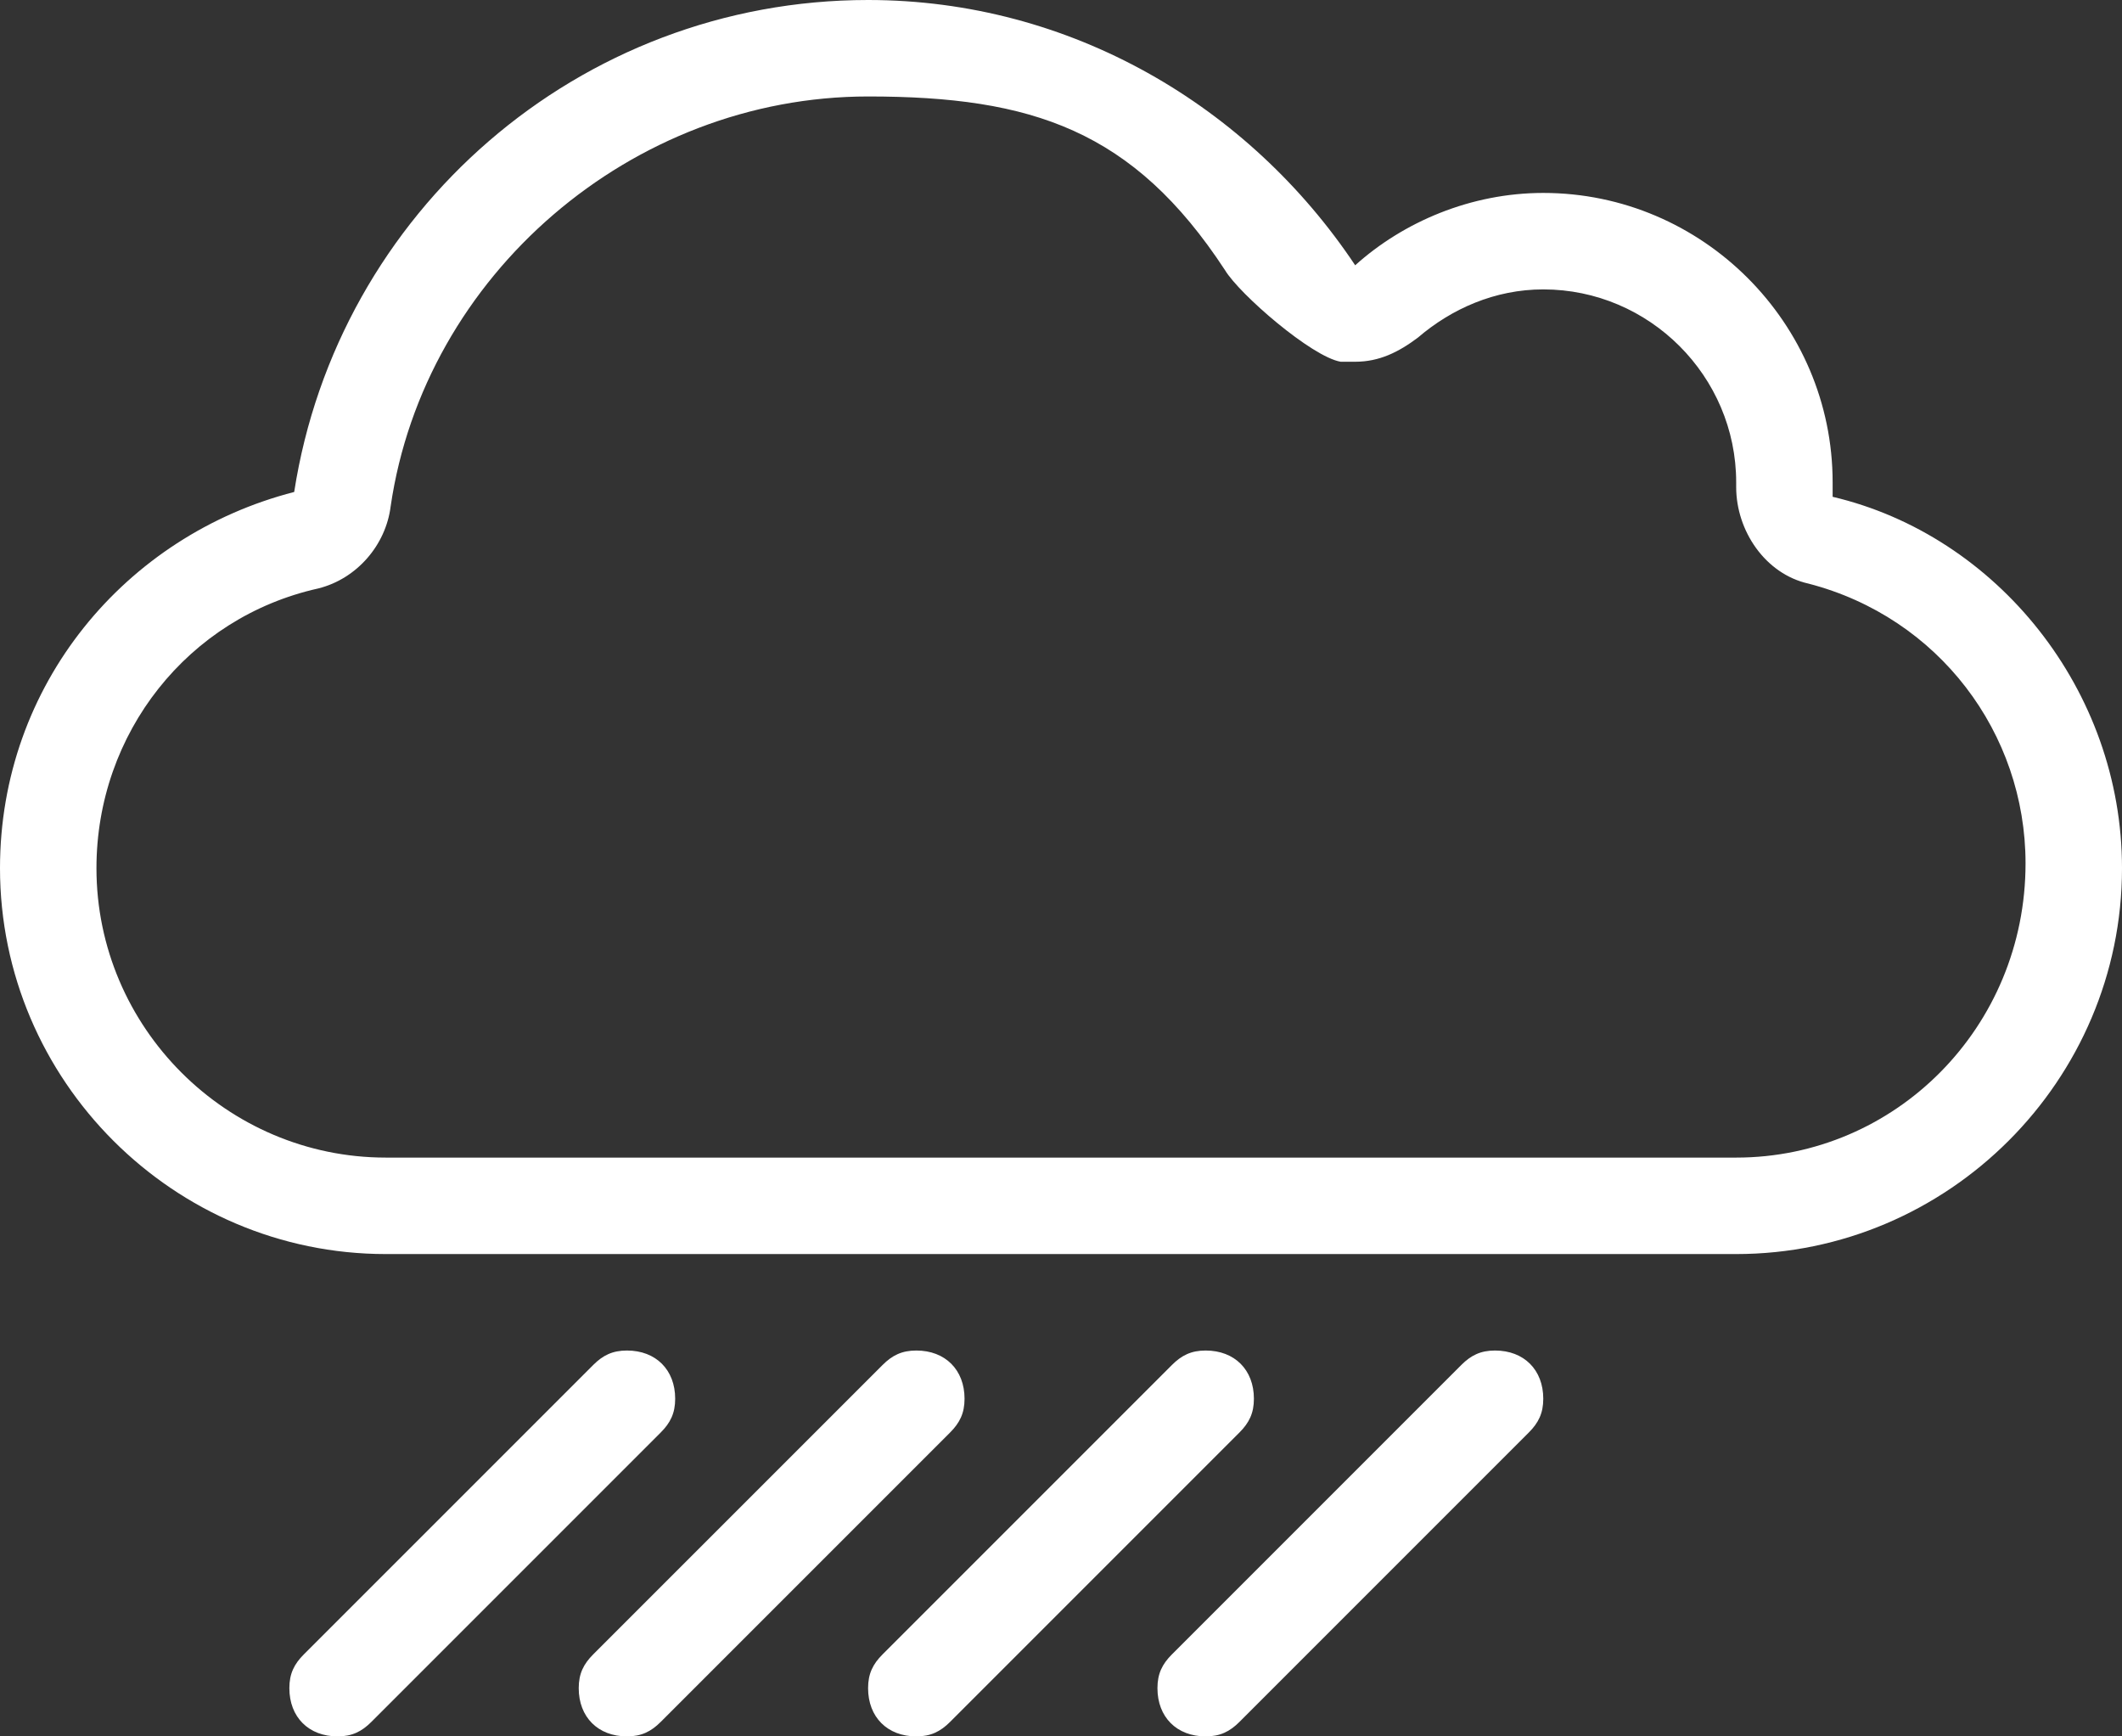 <svg id="Modo_de_isolamento" xmlns="http://www.w3.org/2000/svg" viewBox="0 0 44 36"><rect x="0" y="0" width="44" height="36" fill="#333333" stroke="none"/><style>.st0{fill:#FFFFFF;}</style><path class="st0" d="M20 29c0-.6-.4-1-1-1-.3 0-.5.1-.7.3l-6 6c-.2.2-.3.4-.3.7 0 .6.4 1 1 1 .3 0 .5-.1.7-.3l6-6c.2-.2.3-.4.3-.7m-6 0c0-.6-.4-1-1-1-.3 0-.5.1-.7.3l-6 6c-.2.2-.3.4-.3.7 0 .6.4 1 1 1 .3 0 .5-.1.7-.3l6-6c.2-.2.3-.4.3-.7m12 0c0-.6-.4-1-1-1-.3 0-.5.1-.7.3l-6 6c-.2.2-.3.4-.3.7 0 .6.4 1 1 1 .3 0 .5-.1.7-.3l6-6c.2-.2.3-.4.3-.7m5-1c-.3 0-.5.1-.7.3l-6 6c-.2.2-.3.4-.3.7 0 .6.4 1 1 1 .3 0 .5-.1.7-.3l6-6c.2-.2.3-.4.3-.7 0-.6-.4-1-1-1m7-17.7V10c0-3.3-2.7-6-6-6-1.5 0-2.9.6-3.9 1.5C25.9 2.2 22.2 0 18 0 12 0 7 4.4 6.1 10.2c-3.5.9-6.1 4-6.1 7.8 0 4.4 3.6 8 8 8h28c4.4 0 8-3.6 8-8 0-3.7-2.6-6.9-6-7.7M36 24H8c-3.3 0-6-2.7-6-6 0-2.8 1.9-5.2 4.6-5.8.8-.2 1.4-.9 1.5-1.7.7-4.8 5-8.5 9.9-8.5 3.4 0 5.5.7 7.4 3.6.3.5 1.8 1.8 2.4 1.9h.3c.5 0 .9-.2 1.3-.5.7-.6 1.6-1 2.6-1 2.2 0 4 1.8 4 4v.1c0 .9.6 1.8 1.5 2 2.7.7 4.5 3.1 4.5 5.8 0 3.4-2.7 6.1-6 6.1"/></svg>